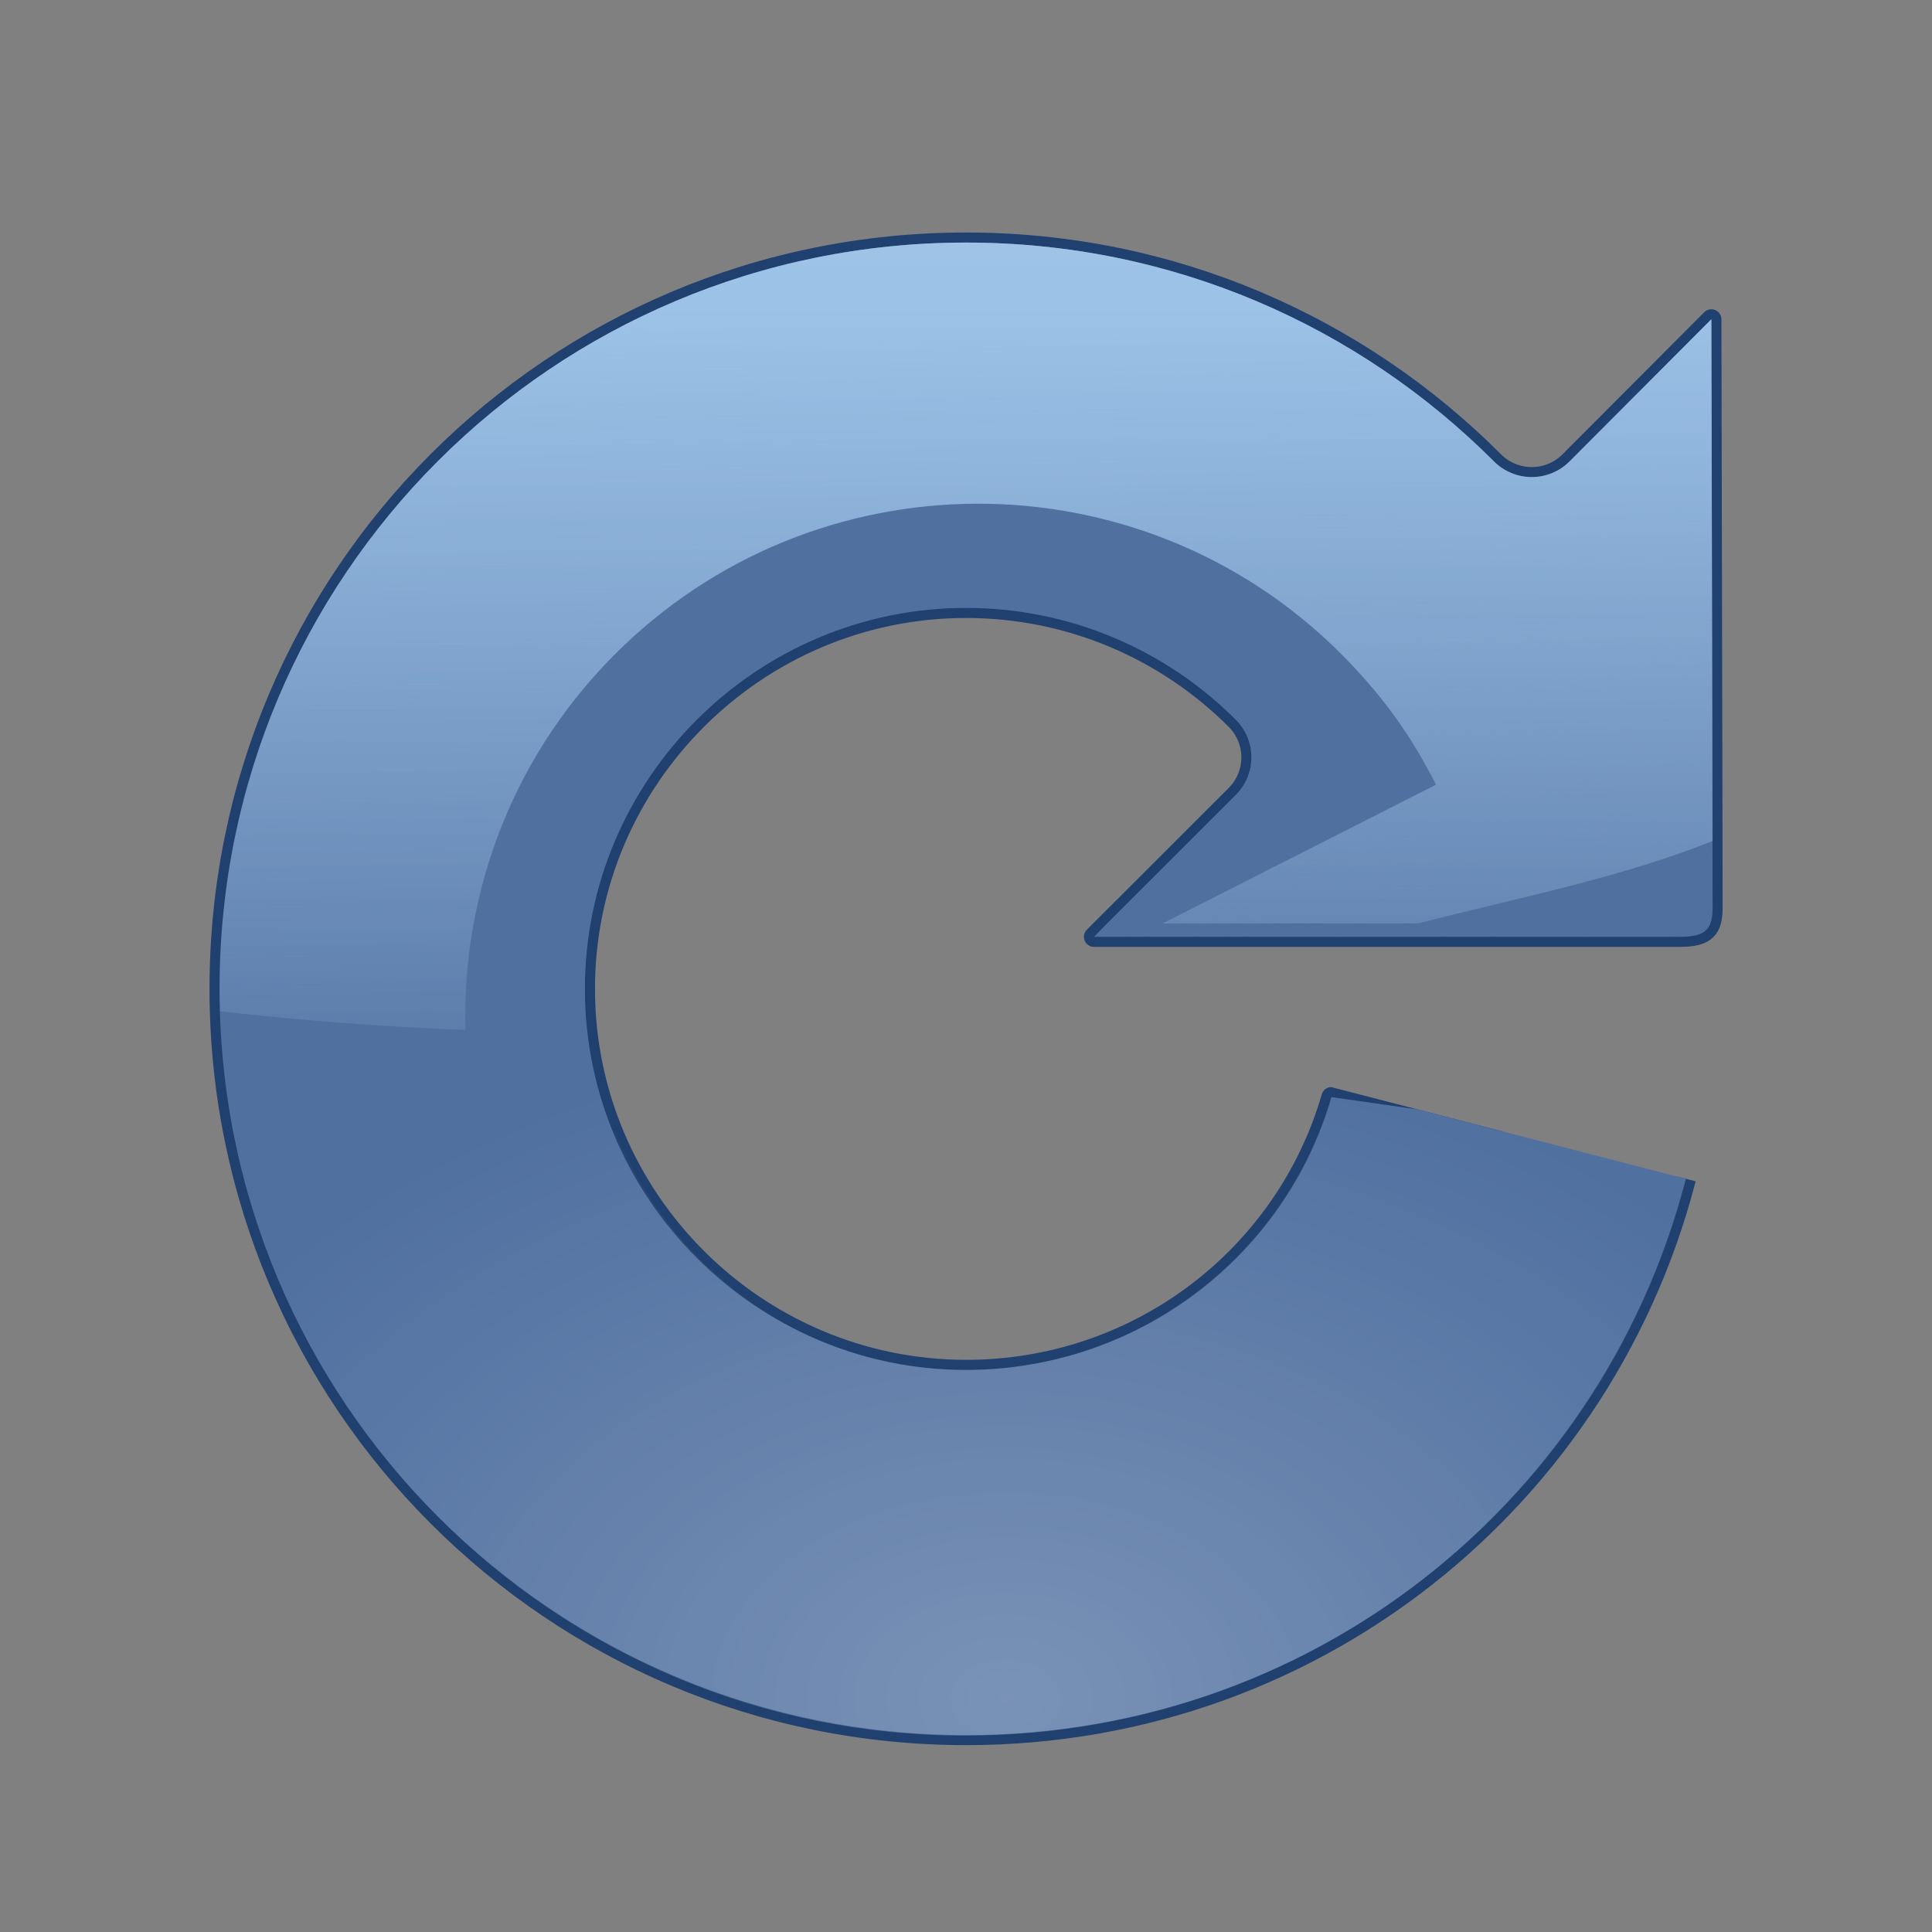 <?xml version="1.0" encoding="UTF-8" standalone="no"?>
<!-- Created with Inkscape (http://www.inkscape.org/) -->

<svg
   xmlns:dc="http://purl.org/dc/elements/1.1/"
   xmlns:cc="http://creativecommons.org/ns#"
   xmlns:rdf="http://www.w3.org/1999/02/22-rdf-syntax-ns#"
   xmlns:svg="http://www.w3.org/2000/svg"
   xmlns="http://www.w3.org/2000/svg"
   xmlns:xlink="http://www.w3.org/1999/xlink"
   xmlns:sodipodi="http://sodipodi.sourceforge.net/DTD/sodipodi-0.dtd"
   xmlns:inkscape="http://www.inkscape.org/namespaces/inkscape"
   width="96"
   height="96"
   id="svg2606"
   sodipodi:version="0.32"
   inkscape:version="0.48.3.1 r9886"
   version="1.0"
   sodipodi:docname="view-refresh.svg"
   inkscape:output_extension="org.inkscape.output.svgz.inkscape"
   inkscape:export-filename="view-refresh.png"
   inkscape:export-xdpi="90"
   inkscape:export-ydpi="90">
  <rect width="100%" height="100%" fill="#808080" stroke="none"/>
  <defs
     id="defs2608">
    <radialGradient
       id="radialGradient3937"
       cx="48"
       cy="-0.215"
       r="55.148"
       gradientTransform="matrix(0.979,0,0,0.973,133,20.876)"
       gradientUnits="userSpaceOnUse">
      <stop
         offset="0"
         style="stop-color:#ffffff;stop-opacity:0.941;"
         id="stop3939" />
      <stop
         offset="1"
         style="stop-color:#ffffff;stop-opacity:0;"
         id="stop3941" />
    </radialGradient>
    <linearGradient
       id="linearGradient3914">
      <stop
         style="stop-color:#80b0e0;stop-opacity:1;"
         offset="0"
         id="stop3916" />
      <stop
         style="stop-color:#80b0e0;stop-opacity:0;"
         offset="1"
         id="stop3918" />
    </linearGradient>
    <linearGradient
       id="linearGradient3340">
      <stop
         id="stop3342"
         offset="0"
         style="stop-color:#ffffff;stop-opacity:1;" />
      <stop
         id="stop3344"
         offset="1"
         style="stop-color:#ffffff;stop-opacity:0;" />
    </linearGradient>
    <radialGradient
       gradientUnits="userSpaceOnUse"
       gradientTransform="matrix(0.979,0,0,0.973,133,20.876)"
       r="55.148"
       cy="-0.215"
       cx="48"
       id="radialGradient3325">
      <stop
         id="stop3327"
         style="stop-color:#5070a0;stop-opacity:1;"
         offset="0" />
      <stop
         id="stop3338"
         style="stop-color:#5070a0;stop-opacity:1;"
         offset="1" />
    </radialGradient>
    <linearGradient
       id="linearGradient3528">
      <stop
         style="stop-color:#5070a0;stop-opacity:1;"
         offset="0"
         id="stop3530" />
      <stop
         style="stop-color:#5070a0;stop-opacity:0;"
         offset="1"
         id="stop3532" />
    </linearGradient>
    <clipPath
       clipPathUnits="userSpaceOnUse"
       id="clipPath3805">
      <path
         style="fill:#ffff00;fill-opacity:1;stroke:none"
         d="m 11,67.75 c -5.104,0 -9.25,4.148 -9.25,9.25 2e-7,5.102 4.146,9.25 9.25,9.25 4.305,0 7.88,-2.934 8.906,-6.906 L 14.469,77.938 A 0.75,0.75 0 0 0 14.438,78 C 14.007,79.49 12.633,80.594 11,80.594 9.021,80.594 7.406,78.978 7.406,77 c 0,-1.978 1.614,-3.594 3.594,-3.594 0.931,0 1.766,0.38 2.406,0.969 l -1.469,1.5 a 0.75,0.75 0 0 0 0.531,1.281 l 6.656,0 c 0.228,0 0.532,-0.006 0.812,-0.281 0.281,-0.275 0.312,-0.617 0.312,-0.812 l 0,-6.688 a 0.75,0.75 0 0 0 -1.281,-0.531 l -1.531,1.562 c -0.006,-0.006 -0.025,0.006 -0.031,0 C 15.744,68.793 13.505,67.75 11,67.75 z"
         id="path3807"
         inkscape:connector-curvature="0" />
    </clipPath>
    <radialGradient
       inkscape:collect="always"
       xlink:href="#radialGradient3325"
       id="radialGradient3024"
       gradientUnits="userSpaceOnUse"
       gradientTransform="matrix(0.194,0,0,0.23,-1.564,57.844)"
       cx="64.285"
       cy="106.965"
       fx="64.285"
       fy="106.965"
       r="56" />
    <radialGradient
       inkscape:collect="always"
       xlink:href="#linearGradient3528"
       id="radialGradient3026"
       gradientUnits="userSpaceOnUse"
       gradientTransform="matrix(0.105,0.009,-0.006,0.065,6.423,71.379)"
       cx="99.726"
       cy="27.418"
       fx="64.69"
       fy="68.232"
       r="56" />
    <linearGradient
       inkscape:collect="always"
       xlink:href="#linearGradient3914"
       id="linearGradient3028"
       gradientUnits="userSpaceOnUse"
       gradientTransform="matrix(0.995,0,0,0.994,0.048,0.464)"
       x1="11.274"
       y1="69.317"
       x2="11.424"
       y2="78.378" />
    <linearGradient
       inkscape:collect="always"
       xlink:href="#linearGradient3340"
       id="linearGradient3030"
       gradientUnits="userSpaceOnUse"
       gradientTransform="matrix(0.152,0,0,0.152,1.271,67.3)"
       x1="75.094"
       y1="4.532"
       x2="75.094"
       y2="80.172" />
    <radialGradient
       inkscape:collect="always"
       xlink:href="#radialGradient3937"
       id="radialGradient3032"
       gradientUnits="userSpaceOnUse"
       gradientTransform="matrix(0.194,0,0,0.136,-1.564,69.181)"
       cx="67.094"
       cy="116.906"
       fx="67.094"
       fy="116.906"
       r="56" />
  </defs>
  <sodipodi:namedview
     id="base"
     pagecolor="#ffffff"
     bordercolor="#666666"
     borderopacity="1.0"
     inkscape:pageopacity="0.0"
     inkscape:pageshadow="2"
     inkscape:zoom="4"
     inkscape:cx="48"
     inkscape:cy="48"
     inkscape:document-units="px"
     inkscape:current-layer="layer1"
     width="88px"
     height="88px"
     showgrid="false"
     inkscape:grid-points="true"
     showguides="true"
     inkscape:guide-bbox="true"
     inkscape:window-width="1001"
     inkscape:window-height="713"
     inkscape:window-x="63"
     inkscape:window-y="111"
     showborder="true"
     inkscape:window-maximized="0"
     inkscape:object-nodes="true"
     inkscape:snap-global="true"
     fit-margin-top="0"
     fit-margin-left="0"
     fit-margin-right="0"
     fit-margin-bottom="0"
     inkscape:snap-center="true"
     inkscape:snap-object-midpoints="true">
    <inkscape:grid
       id="GridFromPre046Settings"
       type="xygrid"
       originx="0px"
       originy="3.16e-06px"
       spacingx="4px"
       spacingy="4px"
       color="#3f3fff"
       empcolor="#3f3fff"
       opacity="0.15"
       empopacity="0.38"
       empspacing="2"
       visible="true"
       enabled="true"
       snapvisiblegridlinesonly="true" />
  </sodipodi:namedview>
  <g
     inkscape:label="z1"
     inkscape:groupmode="layer"
     id="layer1"
     transform="translate(0,8)">
    <g
       id="g3797"
       clip-path="url(#clipPath3805)"
       transform="matrix(4.364,0,0,4.364,0,-294.881)">
      <path
         inkscape:connector-curvature="0"
         style="fill:none;stroke:#204070;stroke-width:0.229;stroke-linejoin:round"
         d="M 11,68.5 C 6.3,68.5 2.5,72.299 2.5,76.997 c 2e-7,4.698 3.8,8.497 8.5,8.497 4.088,0 7.456,-2.854 8.277,-6.676 l -4.117,-0.588 c -0.522,1.805 -2.192,3.106 -4.16,3.106 -2.389,0 -4.34,-1.951 -4.34,-4.338 0,-2.388 1.951,-4.338 4.34,-4.338 1.195,0 2.285,0.487 3.069,1.271 0.115,0.114 0.18,0.269 0.18,0.431 0,0.162 -0.065,0.317 -0.18,0.431 l -1.613,1.612 6.669,0 c 0.304,0 0.375,-0.09 0.375,-0.341 l -0.014,-6.69 -1.613,1.617 c -0.114,0.115 -0.269,0.18 -0.432,0.18 -0.162,0 -0.318,-0.065 -0.432,-0.18 C 15.471,69.451 13.35,68.5 11,68.5 z"
         id="path3945" />
      <path
         id="path3494"
         d="M 11,68.5 C 6.3,68.5 2.5,72.299 2.5,76.997 c 2e-7,4.698 3.8,8.497 8.5,8.497 4.088,0 7.456,-2.854 8.277,-6.676 l -4.117,-0.588 c -0.522,1.805 -2.192,3.106 -4.16,3.106 -2.389,0 -4.34,-1.951 -4.34,-4.338 0,-2.388 1.951,-4.338 4.34,-4.338 1.195,0 2.285,0.487 3.069,1.271 0.115,0.114 0.18,0.269 0.18,0.431 0,0.162 -0.065,0.317 -0.18,0.431 l -1.613,1.612 6.669,0 c 0.304,0 0.375,-0.09 0.375,-0.341 l -0.014,-6.69 -1.613,1.617 c -0.114,0.115 -0.269,0.18 -0.432,0.18 -0.162,0 -0.318,-0.065 -0.432,-0.18 C 15.471,69.451 13.35,68.5 11,68.5 z"
         style="fill:url(#radialGradient3024);fill-opacity:1;stroke:none"
         inkscape:connector-curvature="0" />
      <path
         sodipodi:nodetypes="cccsccscccscc"
         style="fill:url(#radialGradient3026);fill-opacity:1;stroke:none"
         d="m 11,68.5 0,4.158 c 1.195,0 2.285,0.487 3.069,1.271 0.115,0.114 0.18,0.269 0.18,0.431 0,0.162 -0.065,0.317 -0.18,0.431 l -1.613,1.612 6.669,0 c 0.304,0 0.375,-0.09 0.375,-0.341 l -0.014,-6.69 -1.613,1.617 c -0.114,0.115 -0.269,0.18 -0.432,0.18 -0.162,0 -0.318,-0.065 -0.432,-0.18 C 15.471,69.451 13.35,68.5 11,68.5 z"
         id="path3526"
         inkscape:connector-curvature="0" />
      <path
         inkscape:connector-curvature="0"
         style="fill:url(#linearGradient3028);fill-opacity:1;stroke:none"
         d="M 11,68.5 C 6.3,68.5 2.5,72.299 2.5,76.997 c 0,0.086 0.002,0.171 0.005,0.256 0.909,0.103 1.843,0.175 2.794,0.213 -0.041,-1.587 0.557,-3.182 1.793,-4.367 2.328,-2.232 6.03,-2.157 8.263,0.171 0.42,0.437 0.722,0.863 0.996,1.403 l -3.112,1.579 2.908,0 C 17.35,75.945 18.452,75.731 19.5,75.314 l -0.014,-5.941 -1.613,1.617 c -0.114,0.115 -0.269,0.18 -0.432,0.18 -0.162,0 -0.318,-0.065 -0.432,-0.18 C 15.471,69.451 13.35,68.5 11,68.5 z"
         id="path3908"
         sodipodi:nodetypes="csccssccccccscc" />
      <path
         sodipodi:nodetypes="csccssccccccscc"
         id="path3537"
         d="M 11,68.5 C 6.3,68.5 2.5,72.299 2.5,76.997 c 0,0.086 0.002,0.171 0.005,0.256 0.909,0.103 1.843,0.175 2.794,0.213 -0.041,-1.587 0.557,-3.182 1.793,-4.367 2.328,-2.232 6.03,-2.157 8.263,0.171 0.42,0.437 0.722,0.863 0.996,1.403 l -3.112,1.579 2.908,0 C 17.35,75.945 18.452,75.731 19.5,75.314 l -0.014,-5.941 -1.613,1.617 c -0.114,0.115 -0.269,0.18 -0.432,0.18 -0.162,0 -0.318,-0.065 -0.432,-0.18 C 15.471,69.451 13.35,68.5 11,68.5 z"
         style="opacity:0.25;fill:url(#linearGradient3030);fill-opacity:1;stroke:none"
         inkscape:connector-curvature="0" />
      <path
         id="path3928"
         d="m 2.503,77.298 c 0.164,4.552 3.89,8.202 8.485,8.202 4.088,0 7.478,-2.857 8.299,-6.68 l -4.134,-0.59 c -0.522,1.805 -2.197,3.107 -4.165,3.107 -2.282,0 -4.126,-1.798 -4.289,-4.039 l -4.196,0 z"
         style="opacity:0.25;fill:url(#radialGradient3032);fill-opacity:1;stroke:none"
         inkscape:connector-curvature="0" />
    </g>
  </g>
</svg>
